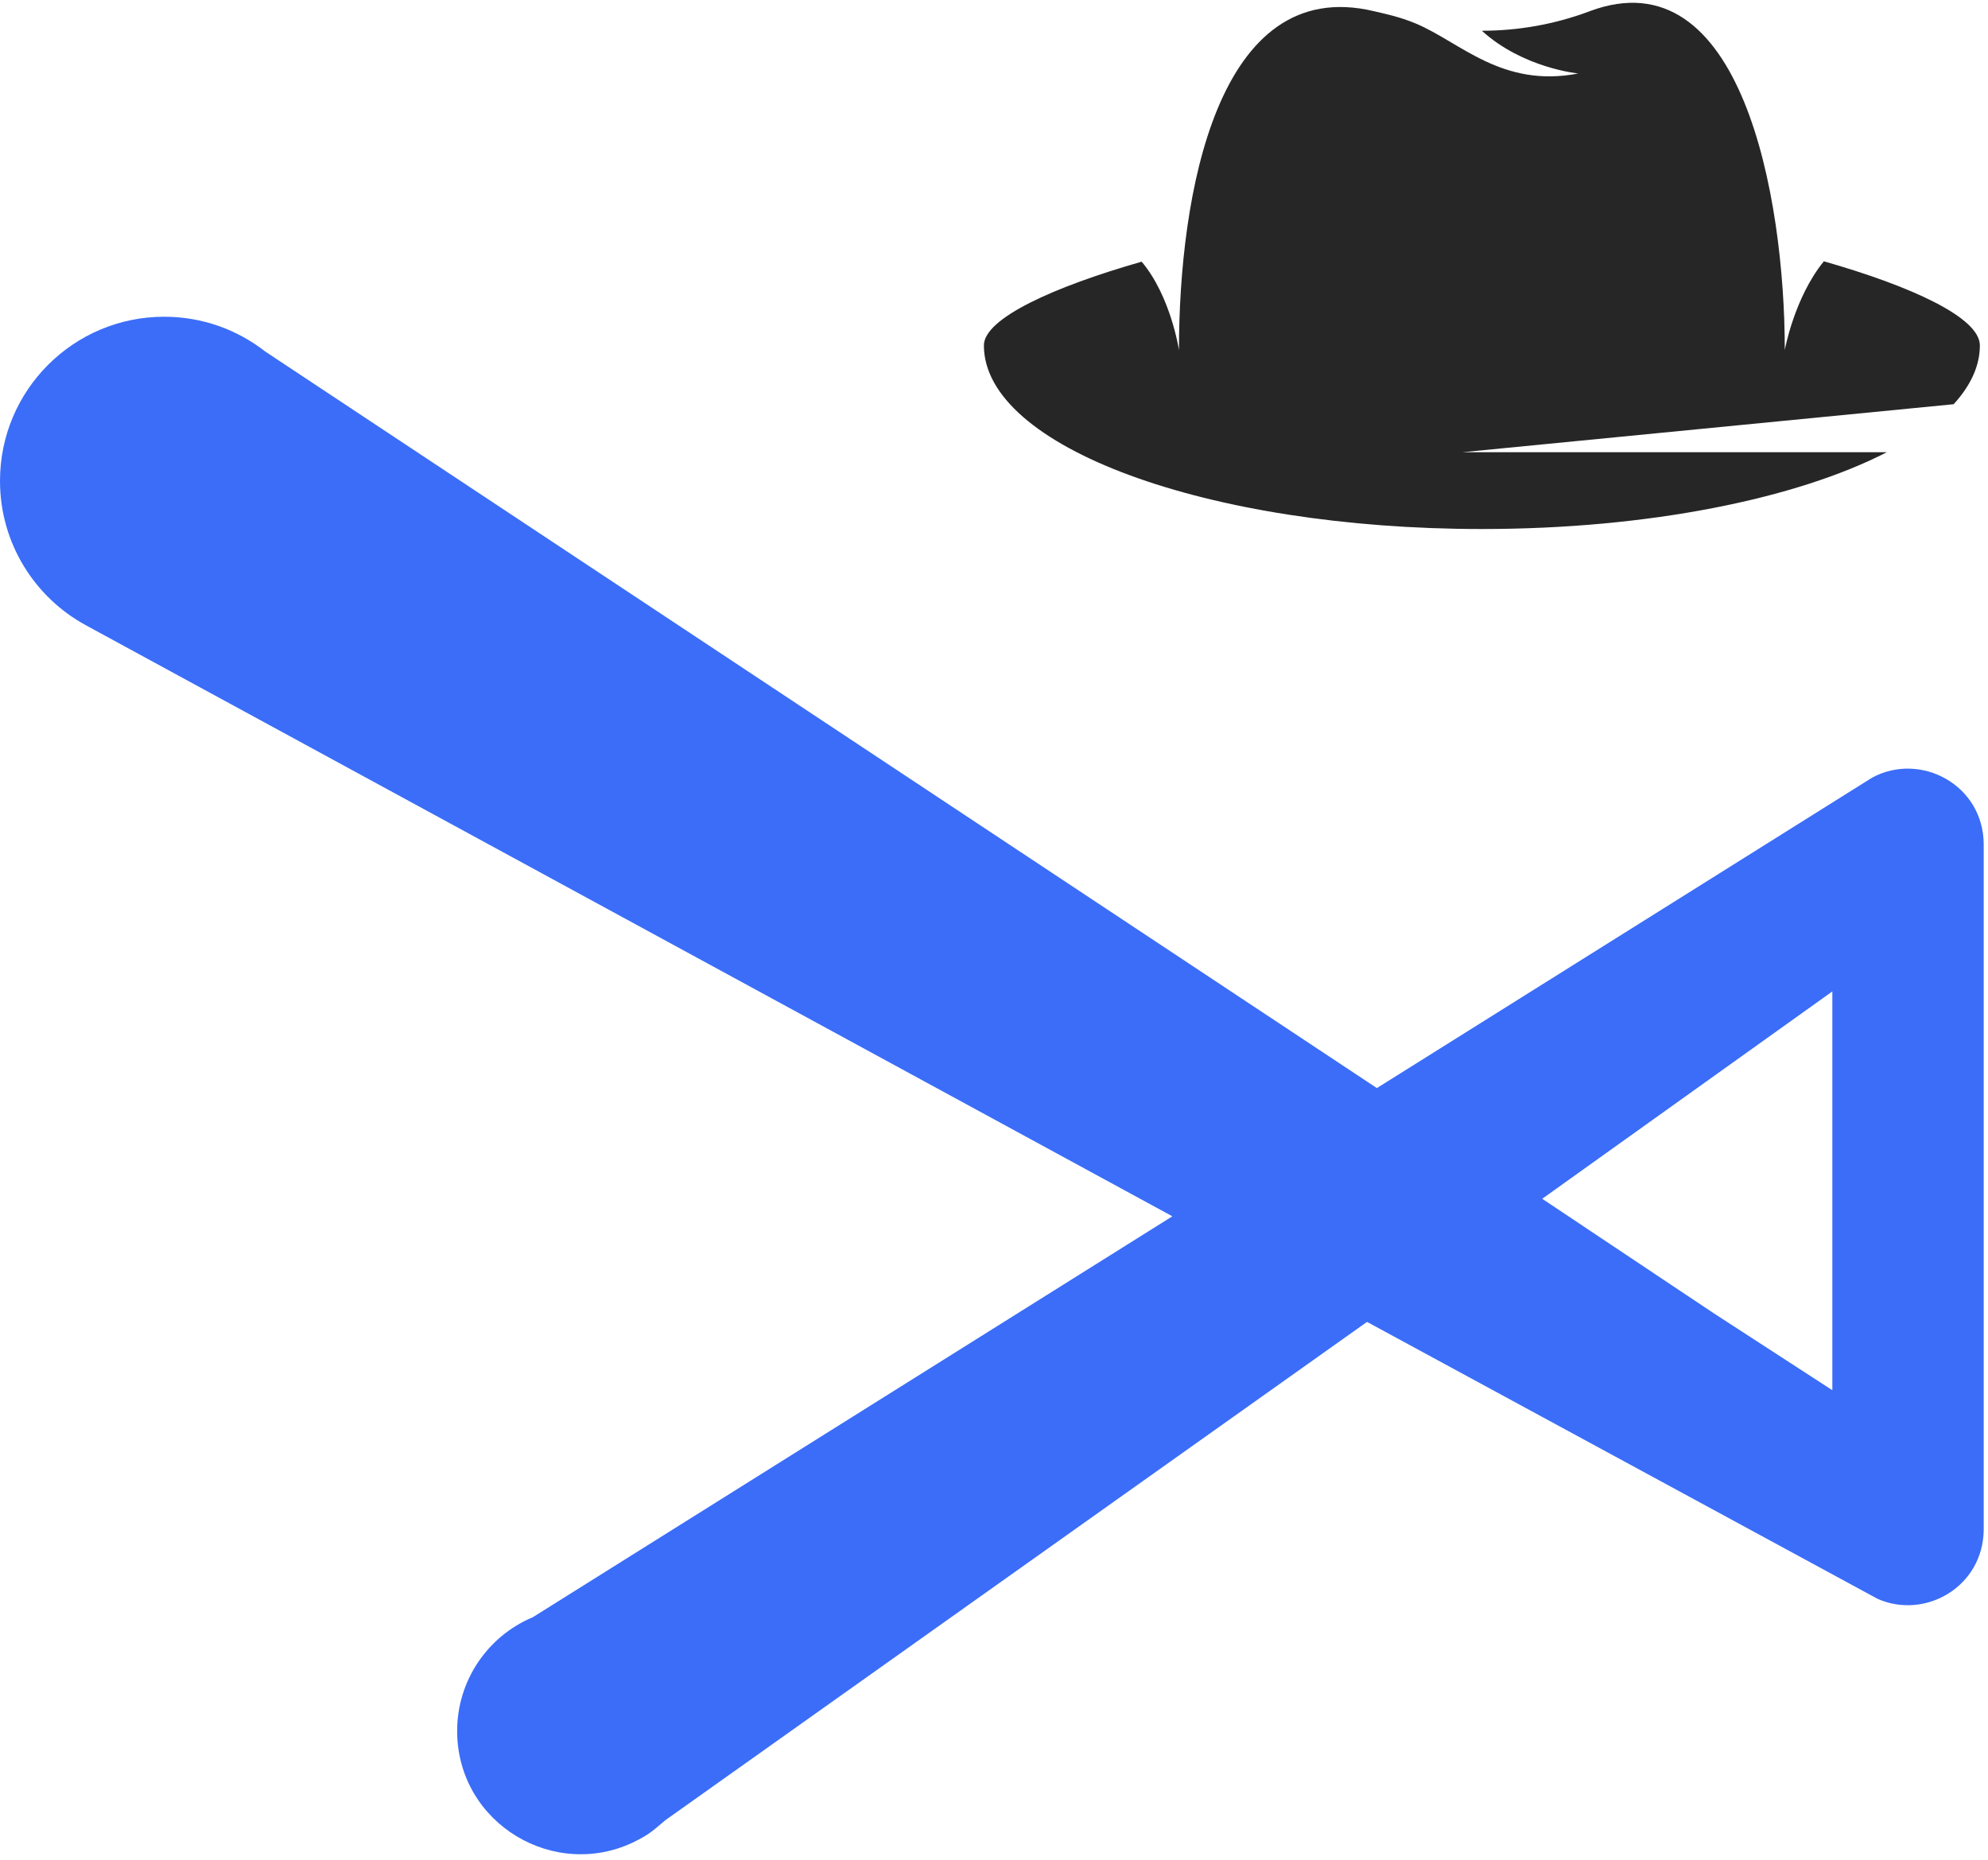<svg width="295" height="276" viewBox="0 0 295 276" fill="none" xmlns="http://www.w3.org/2000/svg">
<path fill-rule="evenodd" clip-rule="evenodd" d="M12.737 92.779L173.967 180.485L79.076 239.97C72.333 242.792 67.836 249.41 67.836 256.85C67.836 270.625 82.427 279.279 94.432 273.148C96.587 272.059 97.095 271.447 98.754 270.08L202.852 196.154L278.61 237.246C285.667 240.379 294.304 235.465 294.364 226.958V125.29C294.324 116.421 284.933 111.515 277.796 115.4L204.315 161.459C149.333 125.026 94.347 88.596 39.365 52.166C35.228 48.928 30.022 47 24.362 47C10.908 47 0 57.908 0 71.362C0 80.609 5.149 88.65 12.737 92.776V92.779ZM254.35 194.904L228.85 177.885L271.901 147.117V206.291L254.35 194.904Z" fill="#3B6DF8"/>
<path d="M235.904 1.664C235.842 1.687 235.782 1.71 235.72 1.732C230.622 3.621 225.257 4.565 219.892 4.562C225.997 10.122 234.203 10.905 234.203 10.905C222.869 13.097 216.688 6.258 210.093 3.493C207.643 2.467 205.468 2.038 203.895 1.664C180.561 -3.916 174.947 29.126 174.947 51.943C174.947 51.943 173.748 43.975 169.412 38.831C156.395 42.549 146 47.233 146 51.257C146 66.302 179.084 78.5 219.898 78.5C244.674 78.5 266.587 74 279.993 67.101H217.037L289.9 59.981C292.412 57.239 293.793 54.31 293.793 51.257C293.793 47.091 283.503 42.444 270.644 38.775C266.244 44.171 264.846 51.94 264.846 51.94C264.846 29.123 258.375 -6.729 235.898 1.661L235.904 1.664Z" fill="#262626"/>
</svg>
